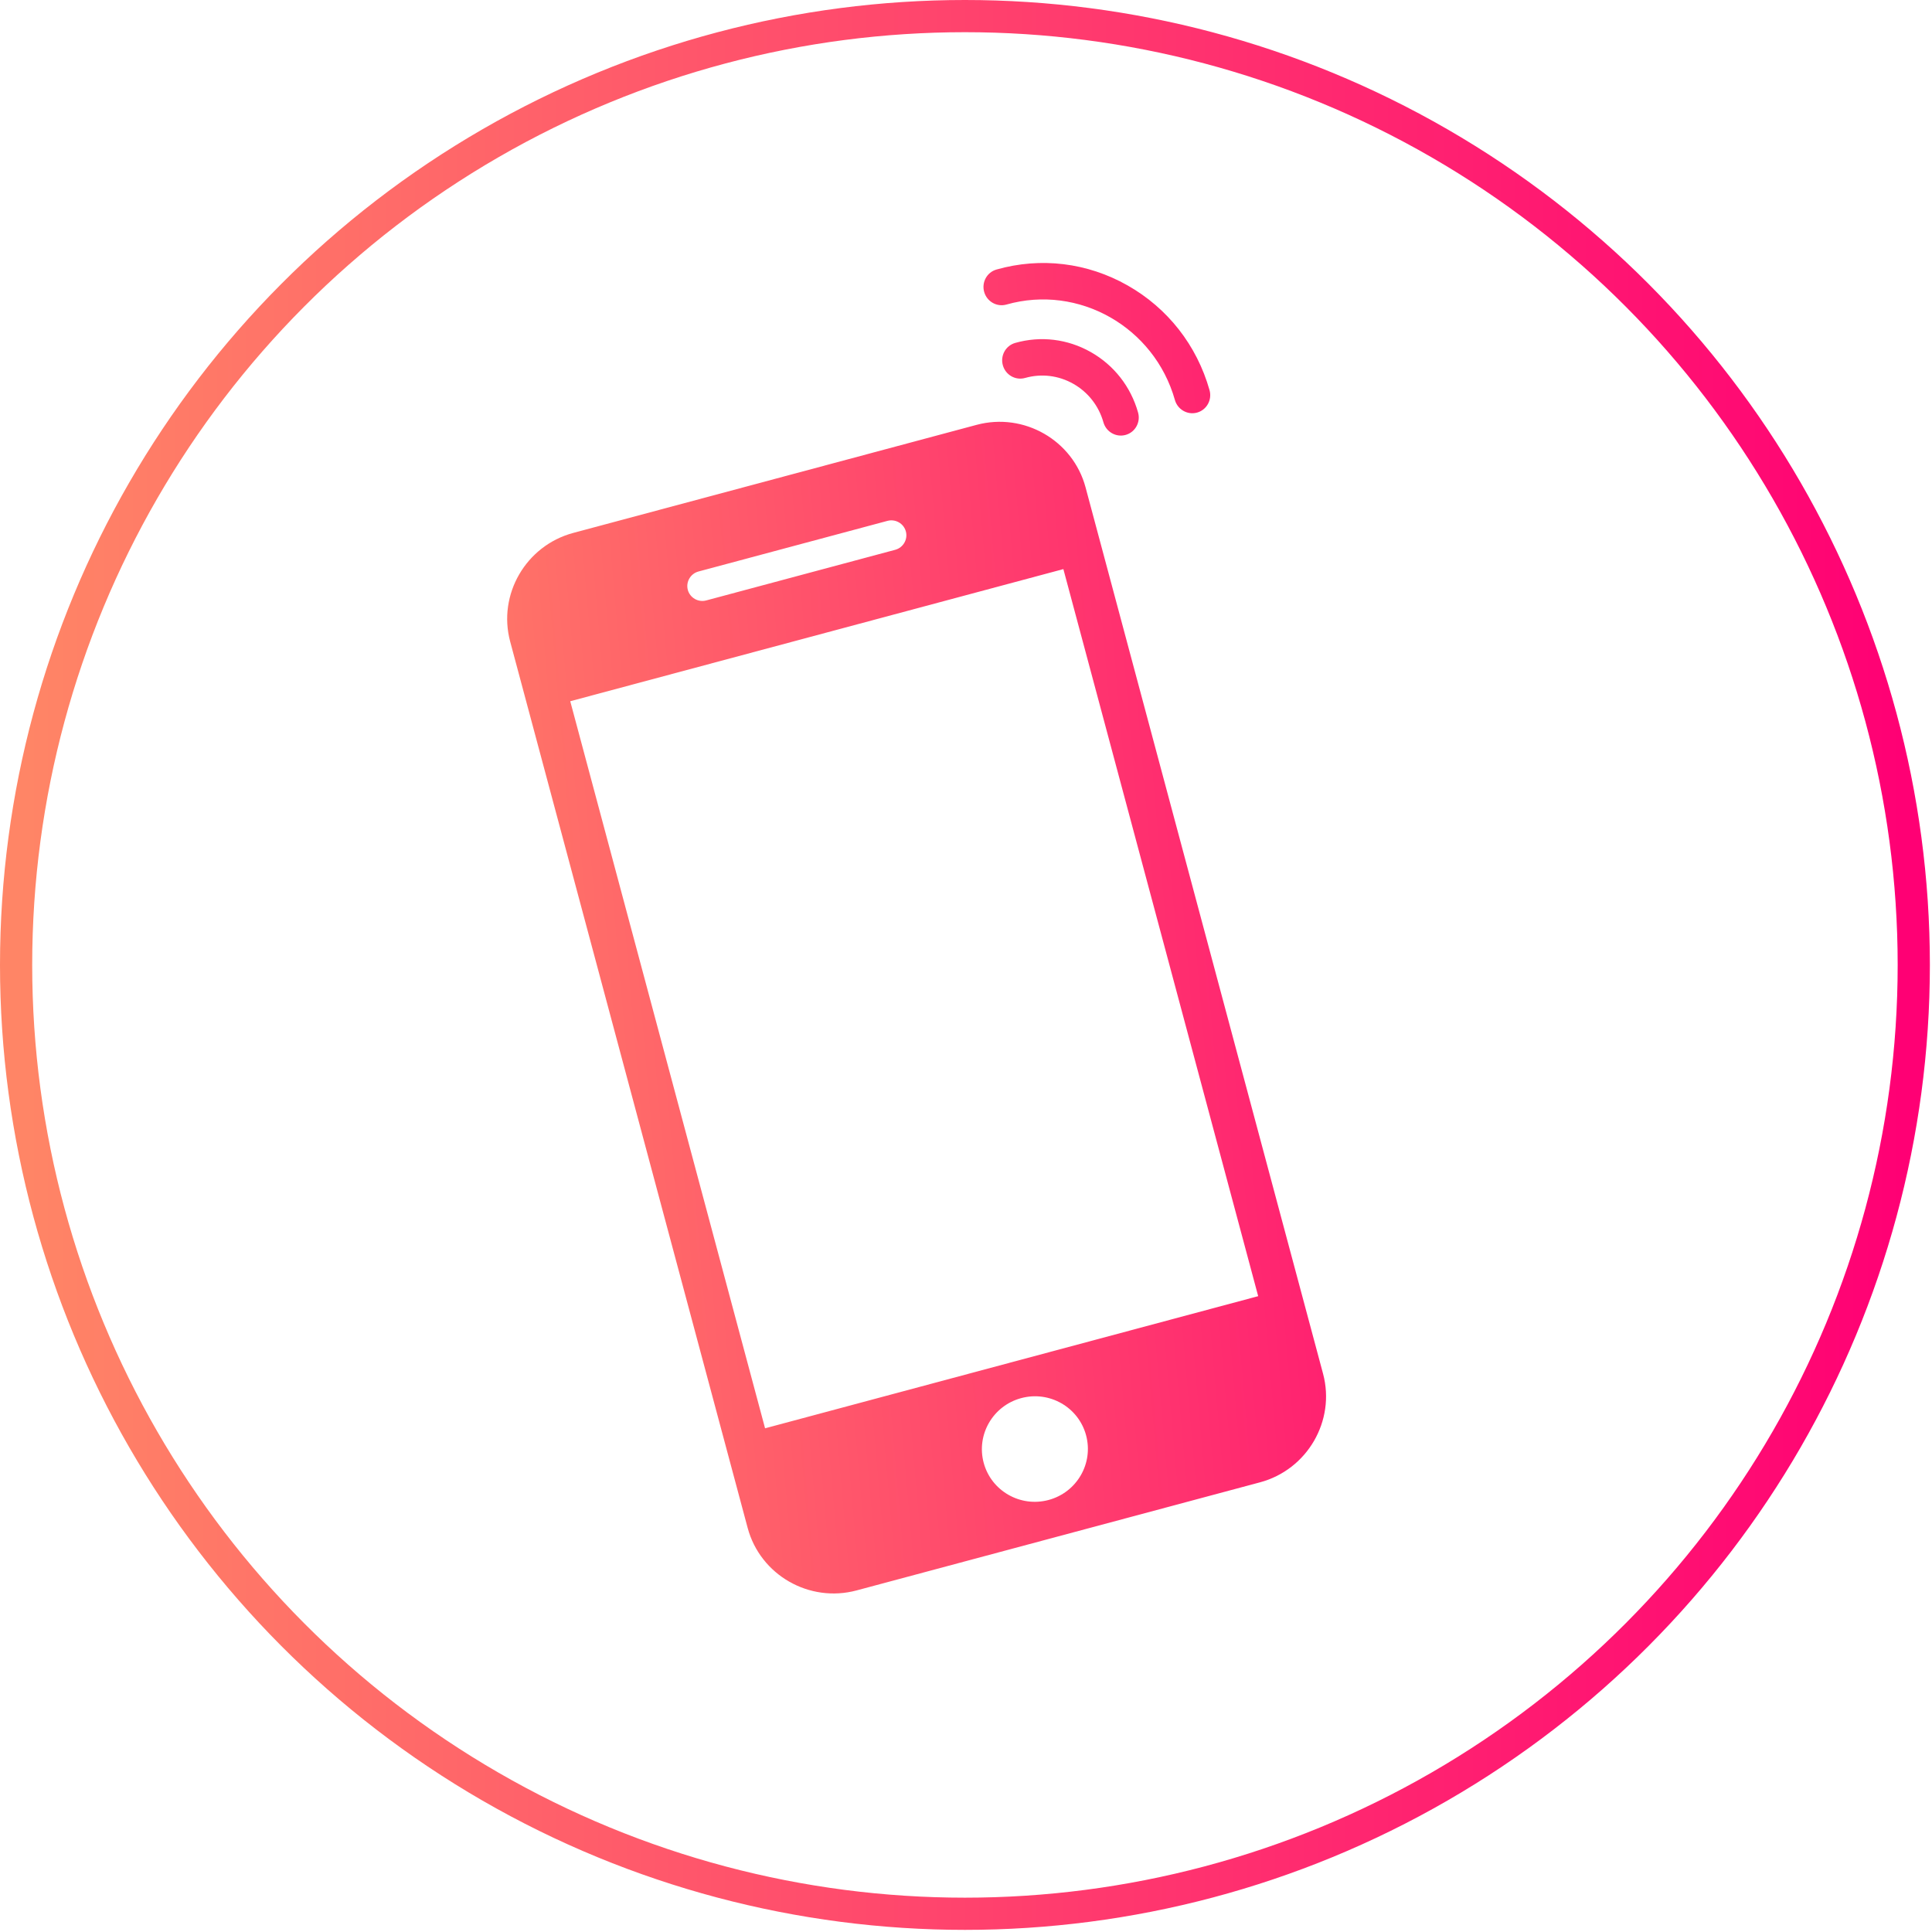 <?xml version="1.0" encoding="UTF-8"?>
<svg width="120px" height="120px" viewBox="0 0 120 120" version="1.1" xmlns="http://www.w3.org/2000/svg" xmlns:xlink="http://www.w3.org/1999/xlink">
    <!-- Generator: Sketch 51 (57462) - http://www.bohemiancoding.com/sketch -->
    <title>Illustrations / Contact / Call</title>
    <desc>Created with Sketch.</desc>
    <defs>
        <linearGradient x1="0%" y1="48.899%" x2="100%" y2="48.899%" id="linearGradient-1">
            <stop stop-color="#FF8566" offset="0%"></stop>
            <stop stop-color="#FF0074" offset="100%"></stop>
        </linearGradient>
        <linearGradient x1="-15.928%" y1="50.842%" x2="128.365%" y2="30.989%" id="linearGradient-2">
            <stop stop-color="#FF8566" offset="0%"></stop>
            <stop stop-color="#FF0074" offset="100%"></stop>
        </linearGradient>
    </defs>
    <g id="Illustrations-/-Contact-/-Call" stroke="none" stroke-width="1" fill="none" fill-rule="evenodd">
        <circle id="Oval" stroke="url(#linearGradient-1)" stroke-width="2" cx="59.934" cy="59.934" r="58.934"></circle>
        <path d="M60.661,26.388 L35.604,33.101 C32.667,33.889 30.904,36.923 31.687,39.846 L46.439,94.903 C47.222,97.825 50.266,99.572 53.204,98.784 L78.261,92.07 C81.198,91.283 82.961,88.248 82.178,85.326 L67.426,30.27 C66.644,27.348 63.599,25.6 60.661,26.388 Z M43.384,35.497 L55.121,32.352 C55.618,32.219 56.133,32.514 56.265,33.009 C56.398,33.503 56.099,34.016 55.603,34.149 L43.865,37.294 C43.368,37.427 42.853,37.132 42.721,36.638 C42.589,36.144 42.887,35.63 43.384,35.497 Z M65.127,93.167 C63.37,93.637 61.566,92.602 61.098,90.855 C60.63,89.108 61.675,87.309 63.431,86.839 C65.187,86.368 66.991,87.403 67.459,89.15 C67.928,90.898 66.883,92.696 65.127,93.167 Z M78.148,80.507 L47.52,88.714 L35.419,43.555 L66.048,35.348 L78.148,80.507 Z M73.507,25.521 C73.256,25.379 73.059,25.142 72.974,24.841 C71.69,20.304 66.997,17.646 62.513,18.916 C61.919,19.085 61.299,18.733 61.129,18.133 C60.959,17.531 61.303,16.907 61.897,16.74 C64.647,15.961 67.536,16.311 70.033,17.726 C72.53,19.14 74.339,21.451 75.126,24.232 C75.296,24.834 74.952,25.457 74.358,25.625 C74.06,25.709 73.757,25.664 73.507,25.521 Z M69.068,26.909 C68.817,26.767 68.62,26.529 68.535,26.229 C68.246,25.207 67.581,24.357 66.664,23.838 C65.746,23.318 64.684,23.19 63.673,23.475 C63.079,23.644 62.459,23.293 62.29,22.692 C62.119,22.09 62.464,21.467 63.058,21.299 C64.643,20.85 66.309,21.052 67.75,21.867 C69.191,22.683 70.234,24.016 70.687,25.62 C70.858,26.221 70.514,26.845 69.92,27.012 C69.621,27.097 69.318,27.051 69.068,26.909 Z" id="Combined-Shape" fill="url(#linearGradient-2)" fill-rule="nonzero"></path>
    </g>
</svg>